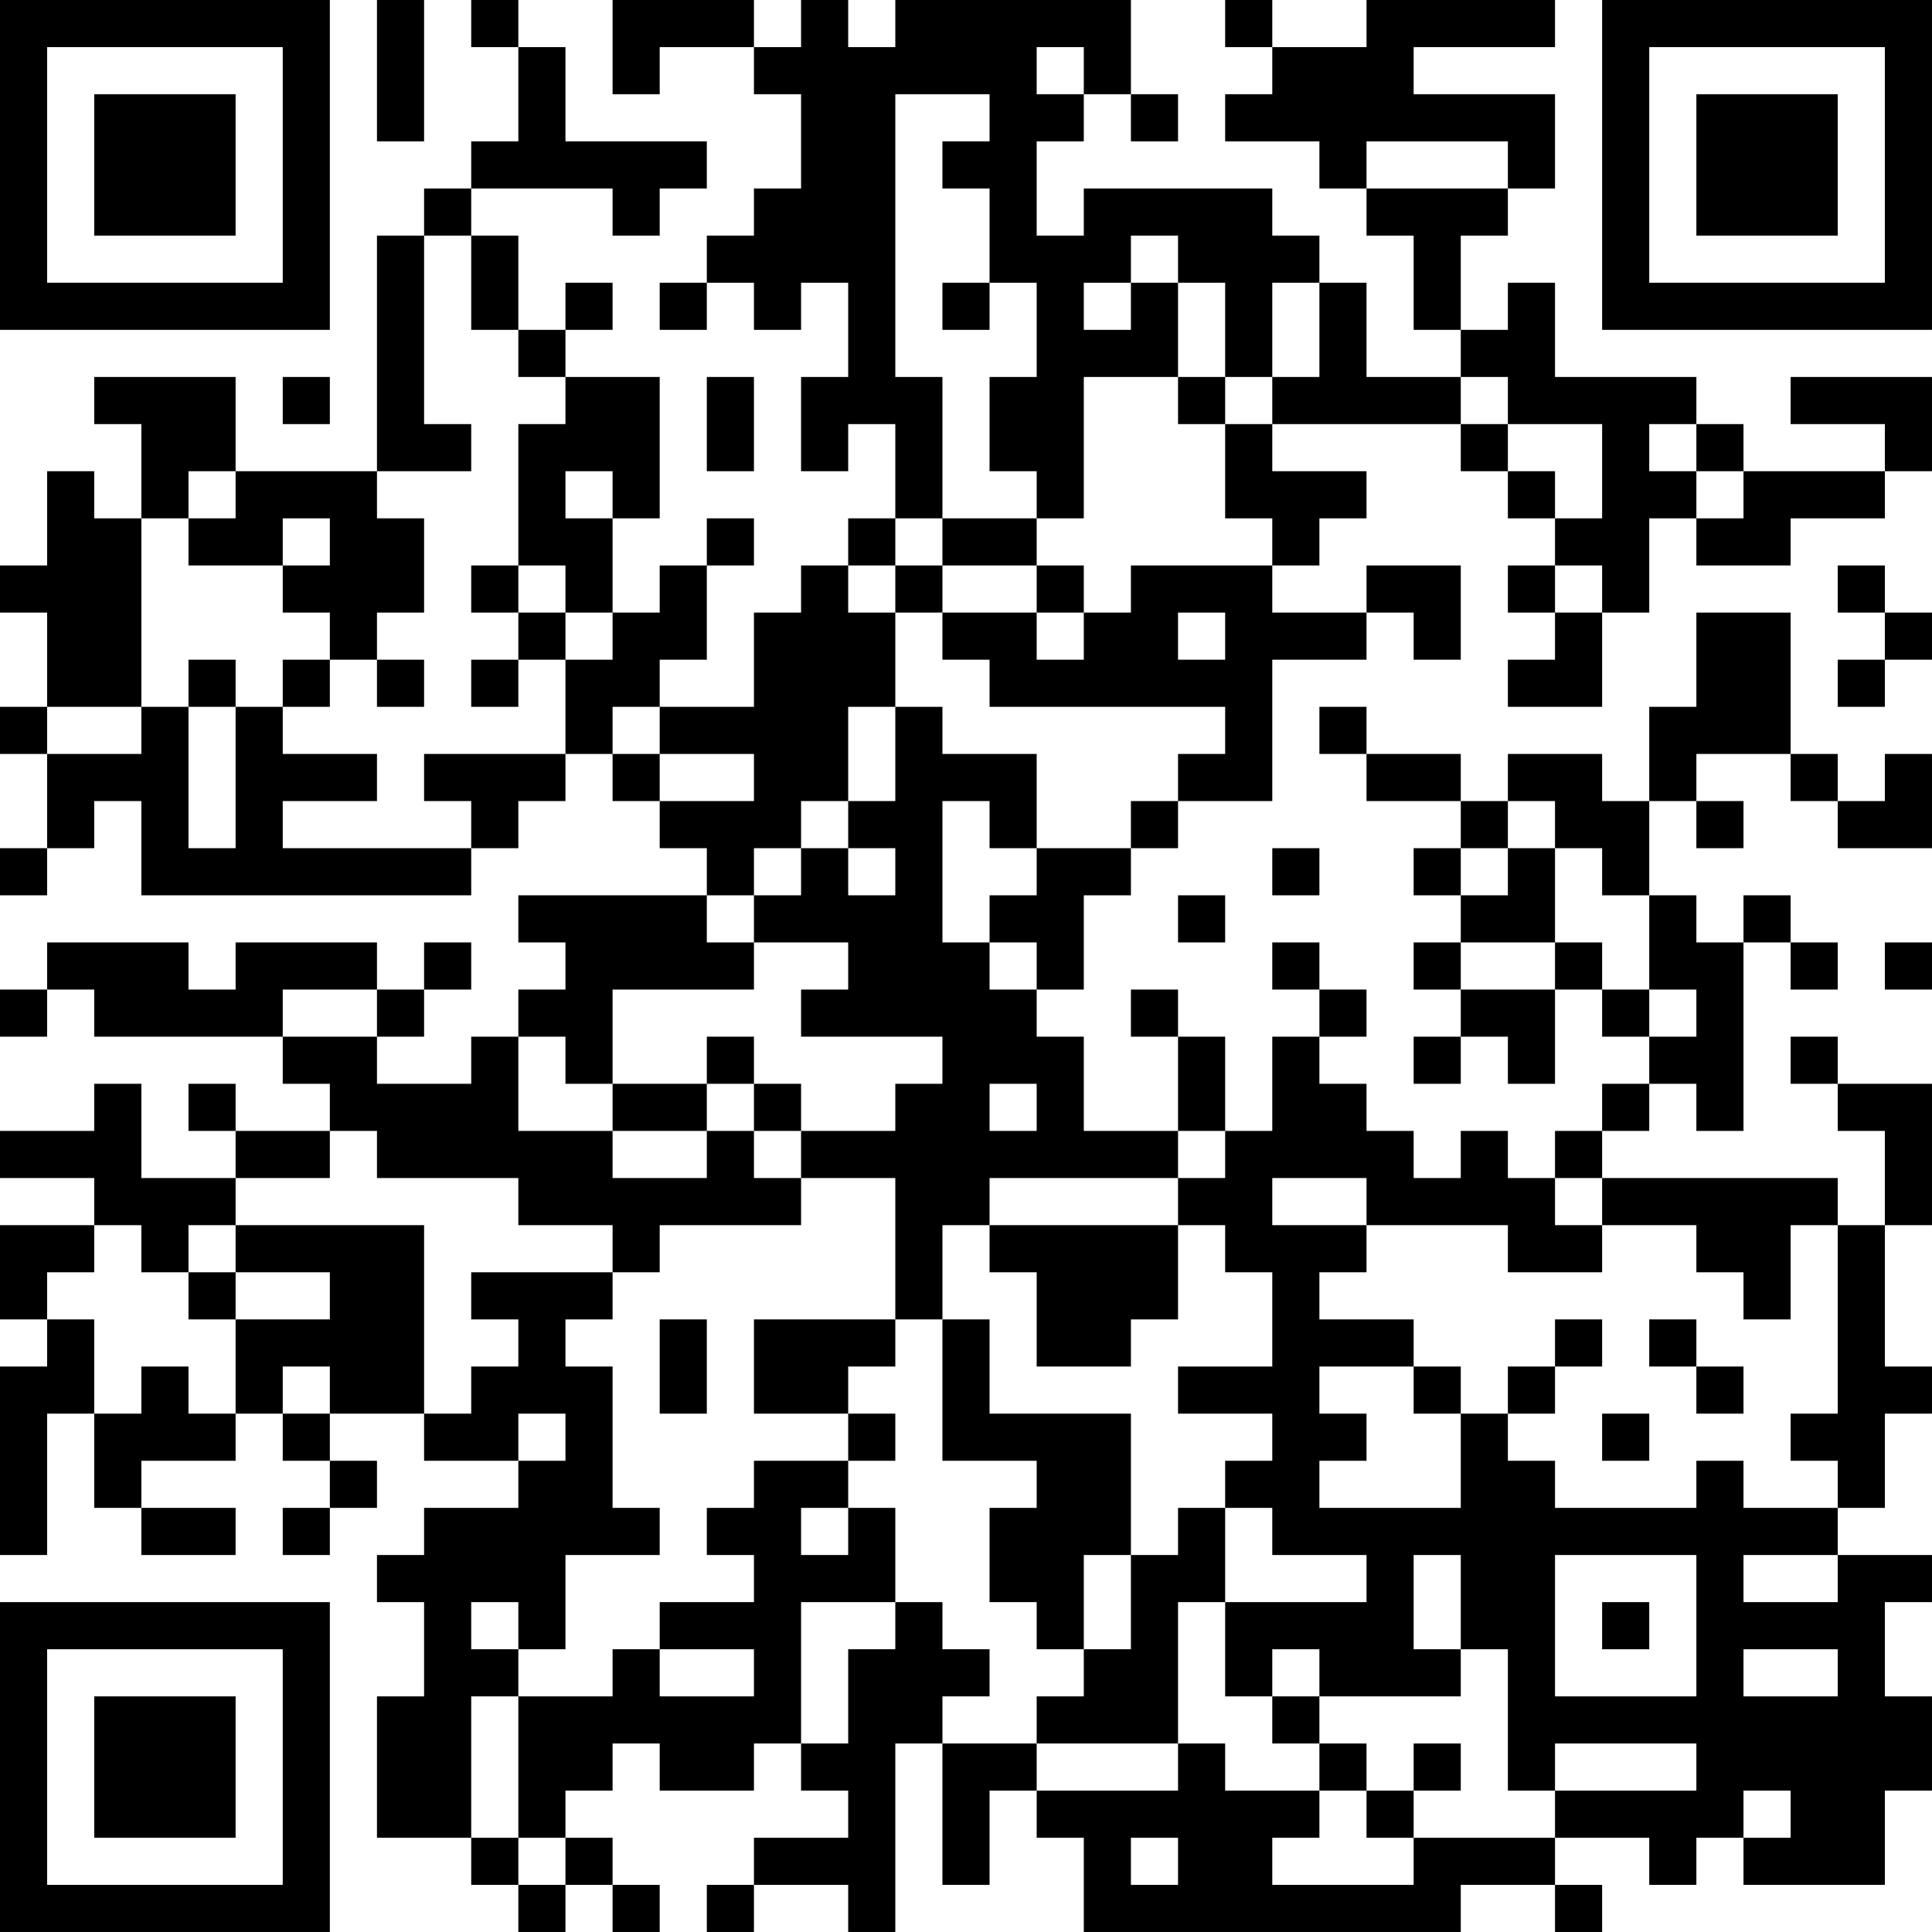 <?xml version="1.0" encoding="UTF-8"?>
<svg xmlns="http://www.w3.org/2000/svg" version="1.1" width="200" height="200" viewBox="0 0 200 200"><rect x="0" y="0" width="200" height="200" fill="#ffffff"/><g transform="scale(4.878)"><g transform="translate(0,0)"><path fill-rule="evenodd" d="M8 0L8 3L9 3L9 0ZM10 0L10 1L11 1L11 3L10 3L10 4L9 4L9 5L8 5L8 10L5 10L5 8L2 8L2 9L3 9L3 11L2 11L2 10L1 10L1 12L0 12L0 13L1 13L1 15L0 15L0 16L1 16L1 18L0 18L0 19L1 19L1 18L2 18L2 17L3 17L3 19L10 19L10 18L11 18L11 17L12 17L12 16L13 16L13 17L14 17L14 18L15 18L15 19L11 19L11 20L12 20L12 21L11 21L11 22L10 22L10 23L8 23L8 22L9 22L9 21L10 21L10 20L9 20L9 21L8 21L8 20L5 20L5 21L4 21L4 20L1 20L1 21L0 21L0 22L1 22L1 21L2 21L2 22L6 22L6 23L7 23L7 24L5 24L5 23L4 23L4 24L5 24L5 25L3 25L3 23L2 23L2 24L0 24L0 25L2 25L2 26L0 26L0 28L1 28L1 29L0 29L0 33L1 33L1 30L2 30L2 32L3 32L3 33L5 33L5 32L3 32L3 31L5 31L5 30L6 30L6 31L7 31L7 32L6 32L6 33L7 33L7 32L8 32L8 31L7 31L7 30L9 30L9 31L11 31L11 32L9 32L9 33L8 33L8 34L9 34L9 36L8 36L8 39L10 39L10 40L11 40L11 41L12 41L12 40L13 40L13 41L14 41L14 40L13 40L13 39L12 39L12 38L13 38L13 37L14 37L14 38L16 38L16 37L17 37L17 38L18 38L18 39L16 39L16 40L15 40L15 41L16 41L16 40L18 40L18 41L19 41L19 37L20 37L20 40L21 40L21 38L22 38L22 39L23 39L23 41L31 41L31 40L33 40L33 41L34 41L34 40L33 40L33 39L35 39L35 40L36 40L36 39L37 39L37 40L40 40L40 38L41 38L41 36L40 36L40 34L41 34L41 33L39 33L39 32L40 32L40 30L41 30L41 29L40 29L40 26L41 26L41 23L39 23L39 22L38 22L38 23L39 23L39 24L40 24L40 26L39 26L39 25L34 25L34 24L35 24L35 23L36 23L36 24L37 24L37 20L38 20L38 21L39 21L39 20L38 20L38 19L37 19L37 20L36 20L36 19L35 19L35 17L36 17L36 18L37 18L37 17L36 17L36 16L38 16L38 17L39 17L39 18L41 18L41 16L40 16L40 17L39 17L39 16L38 16L38 13L36 13L36 15L35 15L35 17L34 17L34 16L32 16L32 17L31 17L31 16L29 16L29 15L28 15L28 16L29 16L29 17L31 17L31 18L30 18L30 19L31 19L31 20L30 20L30 21L31 21L31 22L30 22L30 23L31 23L31 22L32 22L32 23L33 23L33 21L34 21L34 22L35 22L35 23L34 23L34 24L33 24L33 25L32 25L32 24L31 24L31 25L30 25L30 24L29 24L29 23L28 23L28 22L29 22L29 21L28 21L28 20L27 20L27 21L28 21L28 22L27 22L27 24L26 24L26 22L25 22L25 21L24 21L24 22L25 22L25 24L23 24L23 22L22 22L22 21L23 21L23 19L24 19L24 18L25 18L25 17L27 17L27 14L29 14L29 13L30 13L30 14L31 14L31 12L29 12L29 13L27 13L27 12L28 12L28 11L29 11L29 10L27 10L27 9L31 9L31 10L32 10L32 11L33 11L33 12L32 12L32 13L33 13L33 14L32 14L32 15L34 15L34 13L35 13L35 11L36 11L36 12L38 12L38 11L40 11L40 10L41 10L41 8L38 8L38 9L40 9L40 10L37 10L37 9L36 9L36 8L33 8L33 6L32 6L32 7L31 7L31 5L32 5L32 4L33 4L33 2L30 2L30 1L33 1L33 0L29 0L29 1L27 1L27 0L26 0L26 1L27 1L27 2L26 2L26 3L28 3L28 4L29 4L29 5L30 5L30 7L31 7L31 8L29 8L29 6L28 6L28 5L27 5L27 4L23 4L23 5L22 5L22 3L23 3L23 2L24 2L24 3L25 3L25 2L24 2L24 0L19 0L19 1L18 1L18 0L17 0L17 1L16 1L16 0L13 0L13 2L14 2L14 1L16 1L16 2L17 2L17 4L16 4L16 5L15 5L15 6L14 6L14 7L15 7L15 6L16 6L16 7L17 7L17 6L18 6L18 8L17 8L17 10L18 10L18 9L19 9L19 11L18 11L18 12L17 12L17 13L16 13L16 15L14 15L14 14L15 14L15 12L16 12L16 11L15 11L15 12L14 12L14 13L13 13L13 11L14 11L14 8L12 8L12 7L13 7L13 6L12 6L12 7L11 7L11 5L10 5L10 4L13 4L13 5L14 5L14 4L15 4L15 3L12 3L12 1L11 1L11 0ZM22 1L22 2L23 2L23 1ZM19 2L19 8L20 8L20 11L19 11L19 12L18 12L18 13L19 13L19 15L18 15L18 17L17 17L17 18L16 18L16 19L15 19L15 20L16 20L16 21L13 21L13 23L12 23L12 22L11 22L11 24L13 24L13 25L15 25L15 24L16 24L16 25L17 25L17 26L14 26L14 27L13 27L13 26L11 26L11 25L8 25L8 24L7 24L7 25L5 25L5 26L4 26L4 27L3 27L3 26L2 26L2 27L1 27L1 28L2 28L2 30L3 30L3 29L4 29L4 30L5 30L5 28L7 28L7 27L5 27L5 26L9 26L9 30L10 30L10 29L11 29L11 28L10 28L10 27L13 27L13 28L12 28L12 29L13 29L13 32L14 32L14 33L12 33L12 35L11 35L11 34L10 34L10 35L11 35L11 36L10 36L10 39L11 39L11 40L12 40L12 39L11 39L11 36L13 36L13 35L14 35L14 36L16 36L16 35L14 35L14 34L16 34L16 33L15 33L15 32L16 32L16 31L18 31L18 32L17 32L17 33L18 33L18 32L19 32L19 34L17 34L17 37L18 37L18 35L19 35L19 34L20 34L20 35L21 35L21 36L20 36L20 37L22 37L22 38L25 38L25 37L26 37L26 38L28 38L28 39L27 39L27 40L30 40L30 39L33 39L33 38L36 38L36 37L33 37L33 38L32 38L32 35L31 35L31 33L30 33L30 35L31 35L31 36L28 36L28 35L27 35L27 36L26 36L26 34L29 34L29 33L27 33L27 32L26 32L26 31L27 31L27 30L25 30L25 29L27 29L27 27L26 27L26 26L25 26L25 25L26 25L26 24L25 24L25 25L21 25L21 26L20 26L20 28L19 28L19 25L17 25L17 24L19 24L19 23L20 23L20 22L17 22L17 21L18 21L18 20L16 20L16 19L17 19L17 18L18 18L18 19L19 19L19 18L18 18L18 17L19 17L19 15L20 15L20 16L22 16L22 18L21 18L21 17L20 17L20 20L21 20L21 21L22 21L22 20L21 20L21 19L22 19L22 18L24 18L24 17L25 17L25 16L26 16L26 15L21 15L21 14L20 14L20 13L22 13L22 14L23 14L23 13L24 13L24 12L27 12L27 11L26 11L26 9L27 9L27 8L28 8L28 6L27 6L27 8L26 8L26 6L25 6L25 5L24 5L24 6L23 6L23 7L24 7L24 6L25 6L25 8L23 8L23 11L22 11L22 10L21 10L21 8L22 8L22 6L21 6L21 4L20 4L20 3L21 3L21 2ZM29 3L29 4L32 4L32 3ZM9 5L9 9L10 9L10 10L8 10L8 11L9 11L9 13L8 13L8 14L7 14L7 13L6 13L6 12L7 12L7 11L6 11L6 12L4 12L4 11L5 11L5 10L4 10L4 11L3 11L3 15L1 15L1 16L3 16L3 15L4 15L4 18L5 18L5 15L6 15L6 16L8 16L8 17L6 17L6 18L10 18L10 17L9 17L9 16L12 16L12 14L13 14L13 13L12 13L12 12L11 12L11 9L12 9L12 8L11 8L11 7L10 7L10 5ZM20 6L20 7L21 7L21 6ZM6 8L6 9L7 9L7 8ZM15 8L15 10L16 10L16 8ZM25 8L25 9L26 9L26 8ZM31 8L31 9L32 9L32 10L33 10L33 11L34 11L34 9L32 9L32 8ZM35 9L35 10L36 10L36 11L37 11L37 10L36 10L36 9ZM12 10L12 11L13 11L13 10ZM20 11L20 12L19 12L19 13L20 13L20 12L22 12L22 13L23 13L23 12L22 12L22 11ZM10 12L10 13L11 13L11 14L10 14L10 15L11 15L11 14L12 14L12 13L11 13L11 12ZM33 12L33 13L34 13L34 12ZM39 12L39 13L40 13L40 14L39 14L39 15L40 15L40 14L41 14L41 13L40 13L40 12ZM25 13L25 14L26 14L26 13ZM4 14L4 15L5 15L5 14ZM6 14L6 15L7 15L7 14ZM8 14L8 15L9 15L9 14ZM13 15L13 16L14 16L14 17L16 17L16 16L14 16L14 15ZM32 17L32 18L31 18L31 19L32 19L32 18L33 18L33 20L31 20L31 21L33 21L33 20L34 20L34 21L35 21L35 22L36 22L36 21L35 21L35 19L34 19L34 18L33 18L33 17ZM27 18L27 19L28 19L28 18ZM25 19L25 20L26 20L26 19ZM40 20L40 21L41 21L41 20ZM6 21L6 22L8 22L8 21ZM15 22L15 23L13 23L13 24L15 24L15 23L16 23L16 24L17 24L17 23L16 23L16 22ZM21 23L21 24L22 24L22 23ZM27 25L27 26L29 26L29 27L28 27L28 28L30 28L30 29L28 29L28 30L29 30L29 31L28 31L28 32L31 32L31 30L32 30L32 31L33 31L33 32L36 32L36 31L37 31L37 32L39 32L39 31L38 31L38 30L39 30L39 26L38 26L38 28L37 28L37 27L36 27L36 26L34 26L34 25L33 25L33 26L34 26L34 27L32 27L32 26L29 26L29 25ZM21 26L21 27L22 27L22 29L24 29L24 28L25 28L25 26ZM4 27L4 28L5 28L5 27ZM14 28L14 30L15 30L15 28ZM16 28L16 30L18 30L18 31L19 31L19 30L18 30L18 29L19 29L19 28ZM20 28L20 31L22 31L22 32L21 32L21 34L22 34L22 35L23 35L23 36L22 36L22 37L25 37L25 34L26 34L26 32L25 32L25 33L24 33L24 30L21 30L21 28ZM33 28L33 29L32 29L32 30L33 30L33 29L34 29L34 28ZM35 28L35 29L36 29L36 30L37 30L37 29L36 29L36 28ZM6 29L6 30L7 30L7 29ZM30 29L30 30L31 30L31 29ZM11 30L11 31L12 31L12 30ZM34 30L34 31L35 31L35 30ZM23 33L23 35L24 35L24 33ZM33 33L33 36L36 36L36 33ZM37 33L37 34L39 34L39 33ZM34 34L34 35L35 35L35 34ZM37 35L37 36L39 36L39 35ZM27 36L27 37L28 37L28 38L29 38L29 39L30 39L30 38L31 38L31 37L30 37L30 38L29 38L29 37L28 37L28 36ZM37 38L37 39L38 39L38 38ZM24 39L24 40L25 40L25 39ZM0 0L0 7L7 7L7 0ZM1 1L1 6L6 6L6 1ZM2 2L2 5L5 5L5 2ZM34 0L34 7L41 7L41 0ZM35 1L35 6L40 6L40 1ZM36 2L36 5L39 5L39 2ZM0 34L0 41L7 41L7 34ZM1 35L1 40L6 40L6 35ZM2 36L2 39L5 39L5 36Z" fill="#000000"/></g></g></svg>
